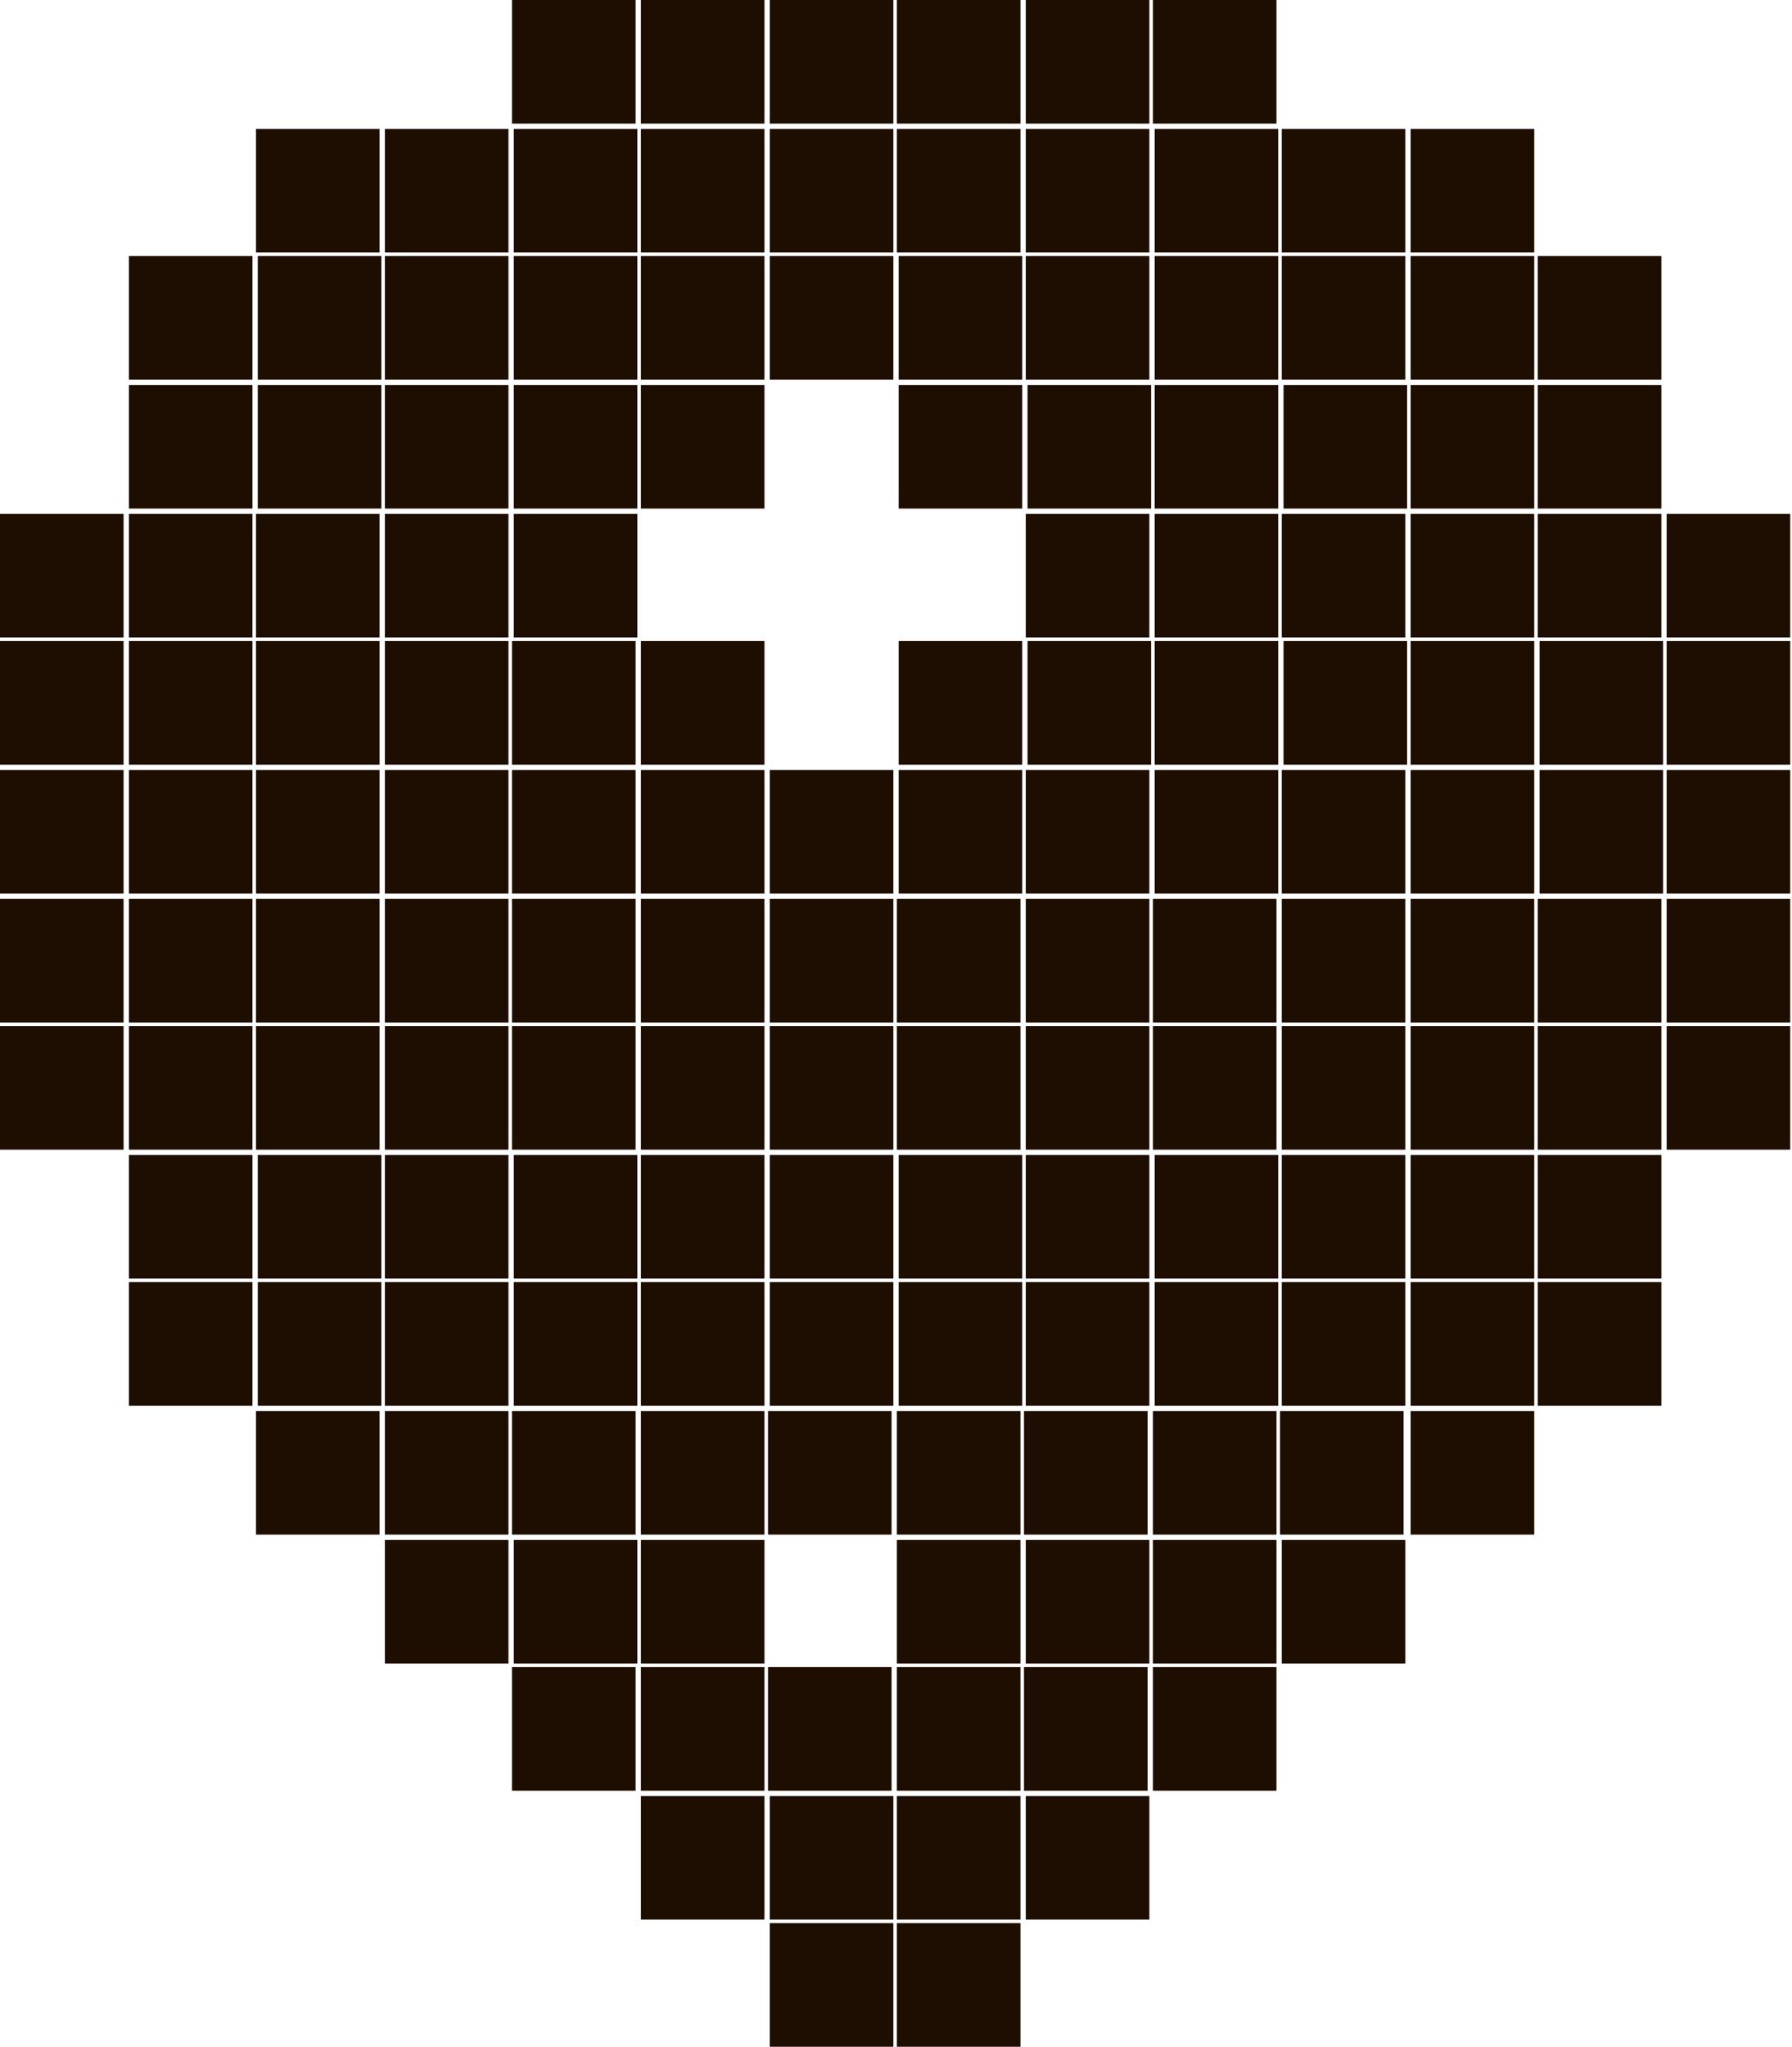 <?xml version="1.0" encoding="utf-8"?>
<!-- Generator: Adobe Illustrator 27.3.1, SVG Export Plug-In . SVG Version: 6.00 Build 0)  -->
<svg version="1.1" id="Слой_1" xmlns="http://www.w3.org/2000/svg" xmlns:xlink="http://www.w3.org/1999/xlink" x="0px" y="0px"
	 viewBox="0 0 101.5 115.9" style="enable-background:new 0 0 101.5 115.9;" xml:space="preserve">
<style type="text/css">
	.st0{fill:#1E0E01;}
</style>
<path class="st0" d="M0,29.1h7v7H0V29.1z M0,36.3h7v7H0V36.3z M0,43.6h7v7H0V43.6z M0,50.9h7v7H0V50.9z M0,58.1h7v7H0V58.1z
	 M7.3,29.1h7v7h-7V29.1z M7.3,36.3h7v7h-7V36.3z M7.3,43.6h7v7h-7V43.6z M7.3,50.9h7v7h-7V50.9z M7.3,58.1h7v7h-7V58.1z M14.5,29.1
	h7v7h-7V29.1z M14.5,36.3h7v7h-7V36.3z M14.5,43.6h7v7h-7V43.6z M14.5,50.9h7v7h-7V50.9z M14.5,58.1h7v7h-7V58.1z M21.8,29.1h7v7h-7
	V29.1z M21.8,36.3h7v7h-7V36.3z M21.8,43.6h7v7h-7V43.6z M21.8,50.9h7v7h-7V50.9z M21.8,58.1h7v7h-7V58.1z M29,36.3h7v7h-7V36.3z
	 M29,43.6h7v7h-7V43.6z M29,50.9h7v7h-7V50.9z M29,58.1h7v7h-7V58.1z M36.3,43.6h7v7h-7V43.6z M36.3,50.9h7v7h-7V50.9z M36.3,58.1h7
	v7h-7V58.1z M43.6,50.9h7v7h-7V50.9z M43.6,58.1h7v7h-7V58.1z M7.3,14.5h7v7h-7V14.5z M7.3,21.8h7v7h-7V21.8z M14.6,14.5h7v7h-7
	V14.5z M14.6,21.8h7v7h-7V21.8z M21.8,14.5h7v7h-7V14.5z M21.8,21.8h7v7h-7V21.8z M7.3,65.4h7v7h-7V65.4z M7.3,72.6h7v7h-7V72.6z
	 M14.6,65.4h7v7h-7V65.4z M14.6,72.6h7v7h-7V72.6z M21.8,65.4h7v7h-7V65.4z M21.8,72.6h7v7h-7V72.6z M29.1,65.4h7v7h-7V65.4z
	 M29.1,72.6h7v7h-7V72.6z M36.3,65.4h7v7h-7V65.4z M36.3,72.6h7v7h-7V72.6z M43.6,65.4h7v7h-7V65.4z M43.6,72.6h7v7h-7V72.6z
	 M50.9,65.4h7v7h-7V65.4z M50.9,72.6h7v7h-7V72.6z M58.1,65.4h7v7h-7V65.4z M58.1,72.6h7v7h-7V72.6z M65.4,65.4h7v7h-7V65.4z
	 M65.4,72.6h7v7h-7V72.6z M72.6,65.4h7v7h-7V65.4z M72.6,72.6h7v7h-7V72.6z M79.9,65.4h7v7h-7V65.4z M79.9,72.6h7v7h-7V72.6z
	 M14.5,7.3h7v7h-7V7.3z M14.5,79.9h7v7h-7V79.9z M21.8,79.9h7v7h-7V79.9z M29,79.9h7v7h-7V79.9z M36.3,79.9h7v7h-7V79.9z M21.8,7.3
	h7v7h-7V7.3z M29.1,14.5h7v7h-7V14.5z M29.1,21.8h7v7h-7V21.8z M29.1,7.3h7v7h-7V7.3z M36.3,14.5h7v7h-7V14.5z M36.3,7.3h7v7h-7V7.3
	z M43.6,7.3h7v7h-7V7.3z M29.1,29.1h7v7h-7V29.1z M21.8,87.2h7v7h-7V87.2z M29.1,87.2h7v7h-7V87.2z M29,0h7v7h-7V0z M36.3,21.8h7v7
	h-7V21.8z M36.3,36.3h7v7h-7V36.3z M29,94.4h7v7h-7V94.4z M36.3,94.4h7v7h-7V94.4z M36.3,0h7v7h-7V0z M43.6,14.5h7v7h-7V14.5z
	 M50.8,7.3h7v7h-7V7.3z M50.9,14.5h7v7h-7V14.5z M43.6,43.6h7v7h-7V43.6z M50.8,50.9h7v7h-7V50.9z M50.8,58.1h7v7h-7V58.1z
	 M50.9,43.6h7v7h-7V43.6z M36.3,101.7h7v7h-7V101.7z M43.6,101.7h7v7h-7V101.7z M43.6,0h7v7h-7V0z M50.9,21.8h7v7h-7V21.8z
	 M58.1,7.3h7v7h-7V7.3z M58.1,14.5h7v7h-7V14.5z M58.2,21.8h7v7h-7V21.8z M65.4,7.3h7v7h-7V7.3z M65.4,14.5h7v7h-7V14.5z M65.4,21.8
	h7v7h-7V21.8z M72.6,14.5h7v7h-7V14.5z M72.7,21.8h7v7h-7V21.8z M79.9,14.5h7v7h-7V14.5z M79.9,21.8h7v7h-7V21.8z M50.9,36.3h7v7h-7
	V36.3z M58.1,50.9h7v7h-7V50.9z M58.1,58.1h7v7h-7V58.1z M58.1,43.6h7v7h-7V43.6z M58.2,36.3h7v7h-7V36.3z M36.3,87.2h7v7h-7V87.2z
	 M43.6,108.9h7v7h-7V108.9z M50.8,0h7v7h-7V0z M58.1,29.1h7v7h-7V29.1z M65.3,50.9h7v7h-7V50.9z M65.3,58.1h7v7h-7V58.1z M65.4,43.6
	h7v7h-7V43.6z M65.4,36.3h7v7h-7V36.3z M65.4,29.1h7v7h-7V29.1z M72.6,50.9h7v7h-7V50.9z M72.6,58.1h7v7h-7V58.1z M72.6,43.6h7v7h-7
	V43.6z M72.7,36.3h7v7h-7V36.3z M72.6,29.1h7v7h-7V29.1z M79.9,50.9h7v7h-7V50.9z M79.9,58.1h7v7h-7V58.1z M79.9,43.6h7v7h-7V43.6z
	 M79.9,36.3h7v7h-7V36.3z M79.9,29.1h7v7h-7V29.1z M87.1,50.9h7v7h-7V50.9z M87.1,58.1h7v7h-7V58.1z M87.2,43.6h7v7h-7V43.6z
	 M87.2,36.3h7v7h-7V36.3z M87.1,29.1h7v7h-7V29.1z M43.5,79.9h7v7h-7V79.9z M50.8,79.9h7v7h-7V79.9z M58,79.9h7v7h-7V79.9z
	 M65.3,79.9h7v7h-7V79.9z M72.5,79.9h7v7h-7V79.9z M43.5,94.4h7v7h-7V94.4z M50.8,101.7h7v7h-7V101.7z M50.8,94.4h7v7h-7V94.4z
	 M50.8,108.9h7v7h-7V108.9z M58.1,0h7v7h-7V0z M50.8,87.2h7v7h-7V87.2z M58,94.4h7v7h-7V94.4z M58.1,87.2h7v7h-7V87.2z M65.3,87.2h7
	v7h-7V87.2z M58.1,101.7h7v7h-7V101.7z M65.3,0h7v7h-7V0z M65.3,94.4h7v7h-7V94.4z M72.6,7.3h7v7h-7V7.3z M72.6,87.2h7v7h-7V87.2z
	 M79.9,7.3h7v7h-7V7.3z M79.9,79.9h7v7h-7V79.9z M87.1,14.5h7v7h-7V14.5z M87.1,21.8h7v7h-7V21.8z M87.1,65.4h7v7h-7V65.4z
	 M87.1,72.6h7v7h-7V72.6z M94.4,29.1h7v7h-7V29.1z M94.4,36.3h7v7h-7V36.3z M94.4,43.6h7v7h-7V43.6z M94.4,50.9h7v7h-7V50.9z
	 M94.4,58.1h7v7h-7V58.1z"/>
</svg>
